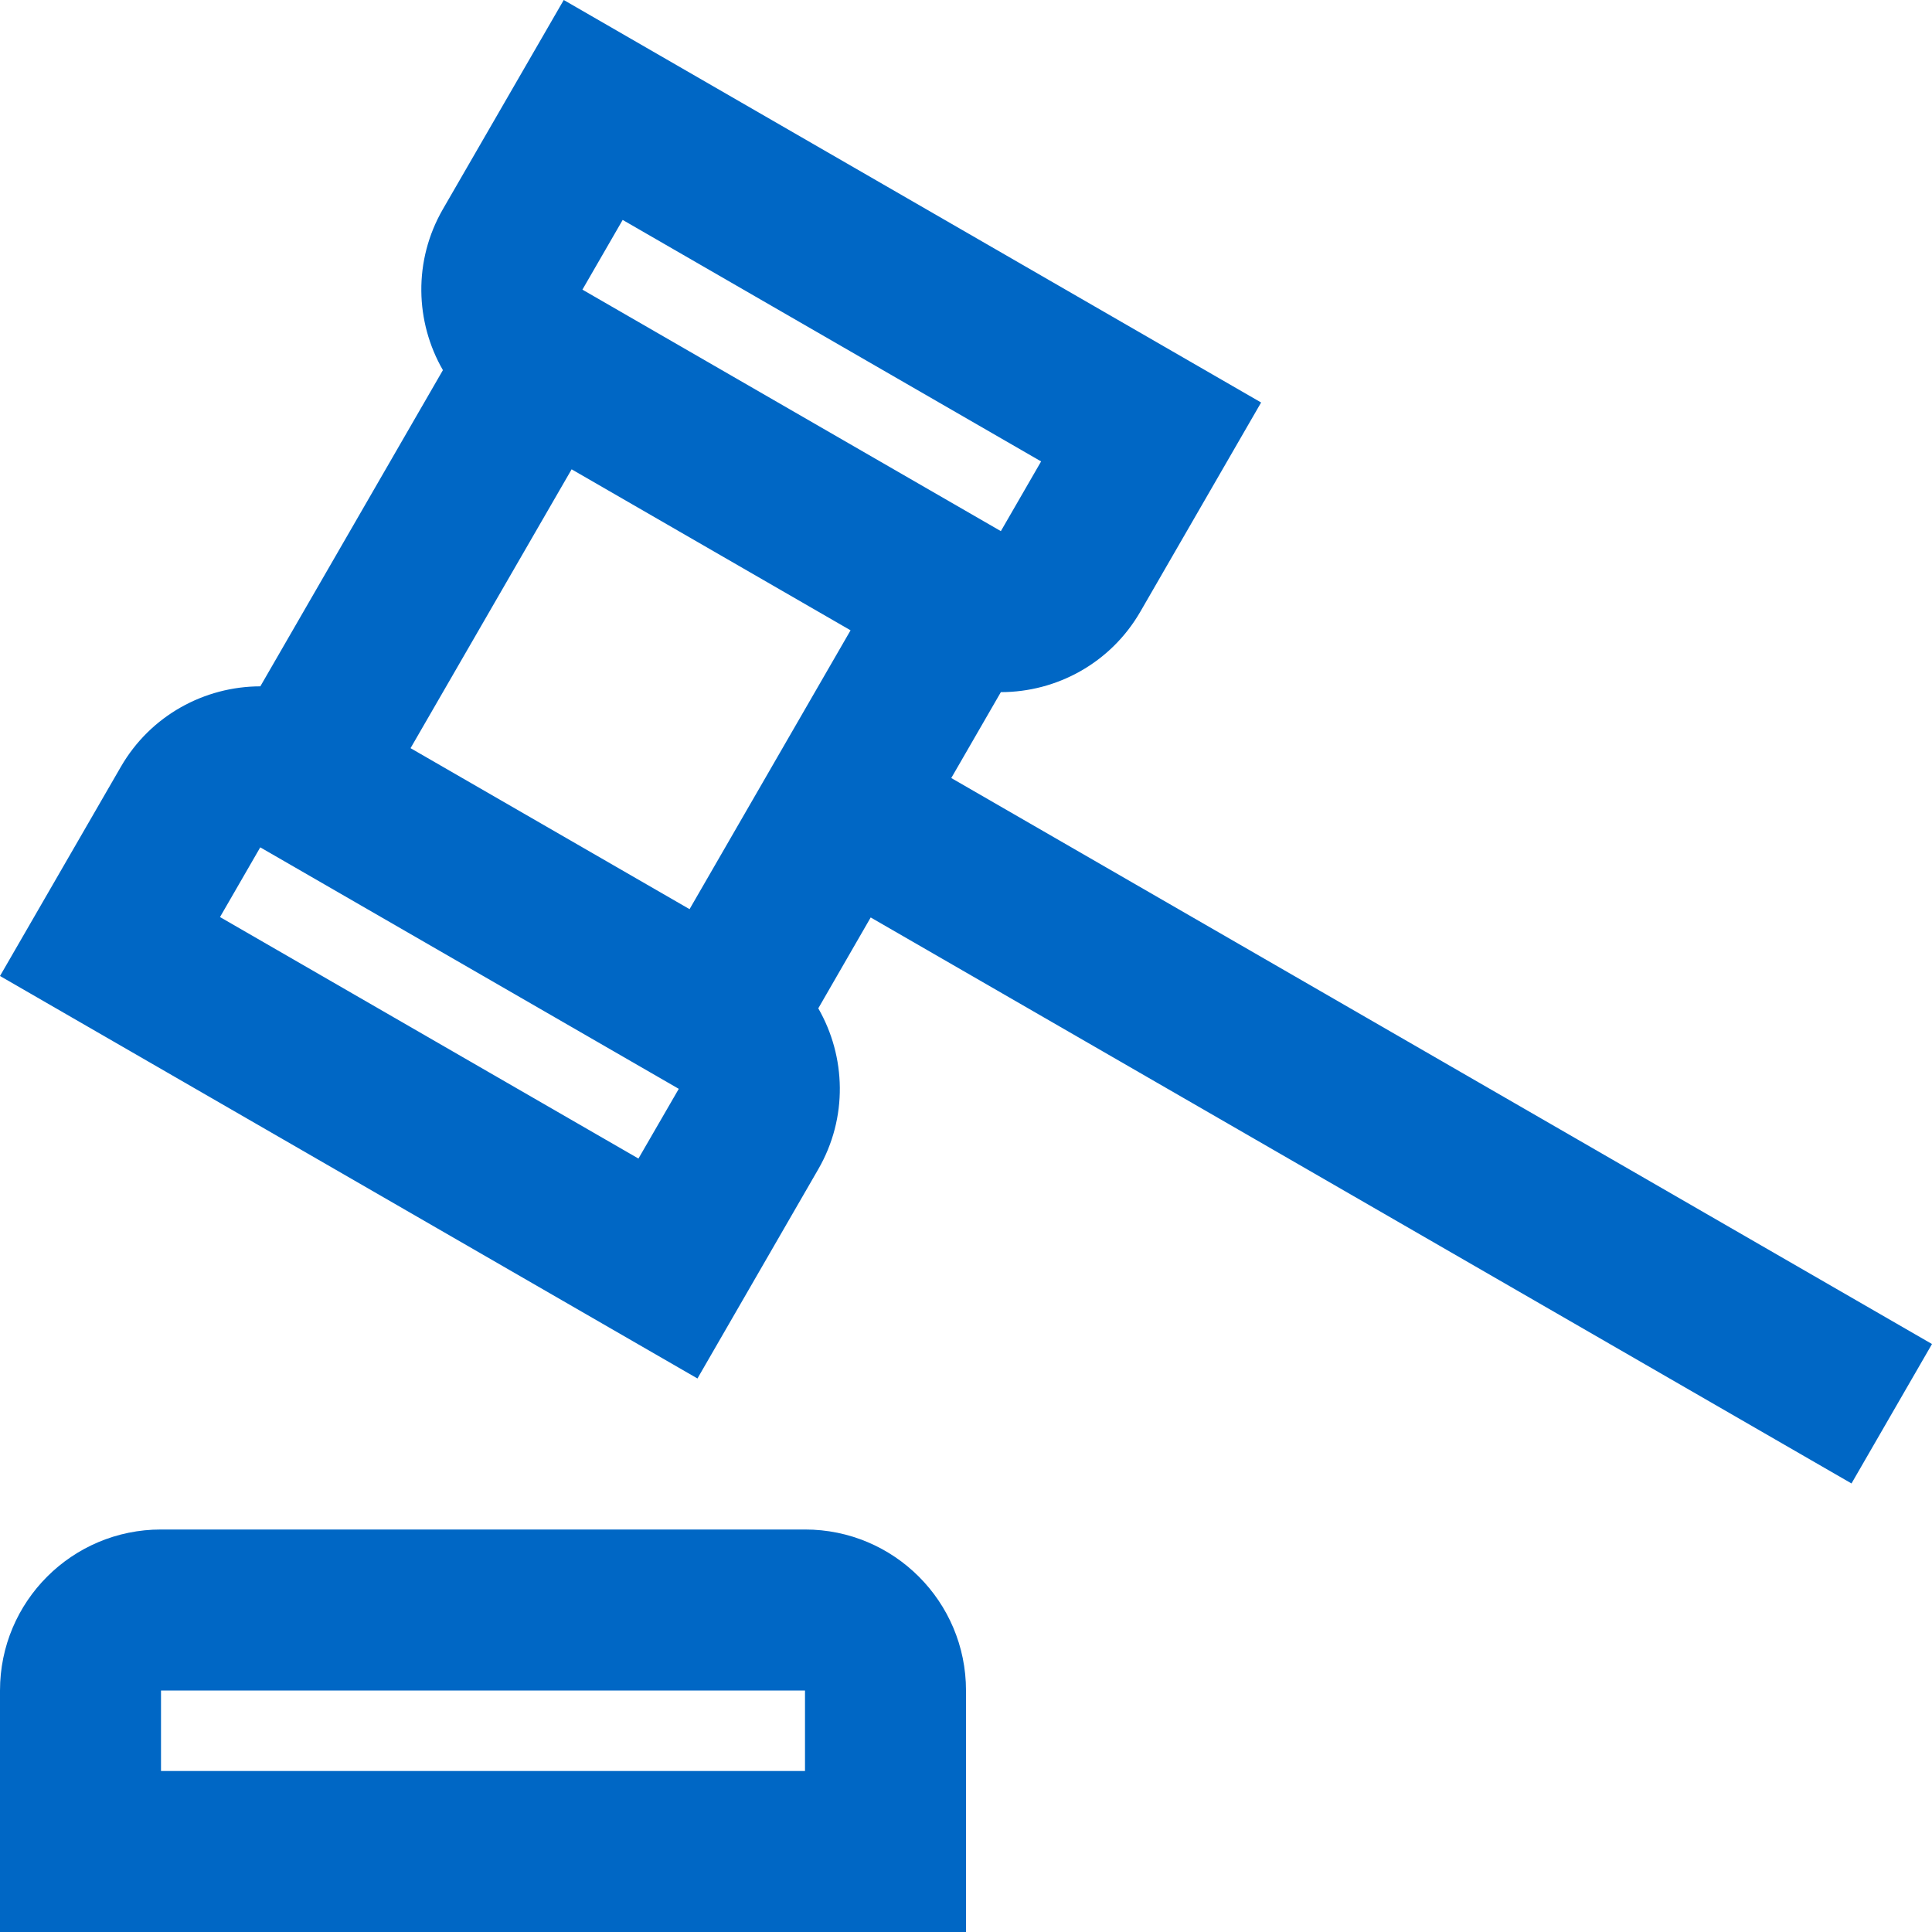 <svg id="LawBlue" width="24" height="24" viewBox="0 0 24 24" fill="none" xmlns="http://www.w3.org/2000/svg">
<path fill-rule="evenodd" clip-rule="evenodd" d="M12.433 6.598L7.235 3.598L7.735 2.732L12.933 5.732L12.433 6.598ZM5.502 2.598C5.132 3.239 5.157 4 5.502 4.598L3.234 8.526C2.543 8.527 1.871 8.885 1.501 9.526L0 12.124L8.664 17.124L10.164 14.526C10.535 13.885 10.509 13.124 10.165 12.526L10.816 11.397L23 18.428L24 16.696L11.817 9.665L12.433 8.598C13.124 8.598 13.796 8.239 14.166 7.598L15.666 5L7.003 0L5.502 2.598ZM5.1 9.294L7.101 5.83L10.566 7.83L8.566 11.294L5.1 9.294ZM2.733 11.392L3.233 10.526L8.432 13.526L7.931 14.392L2.733 11.392ZM10 21H2V22H10V21ZM2 19C0.895 19 0 19.895 0 21V24H12V21C12 19.895 11.105 19 10 19H2Z" fill="#0067C5"/>
</svg>
